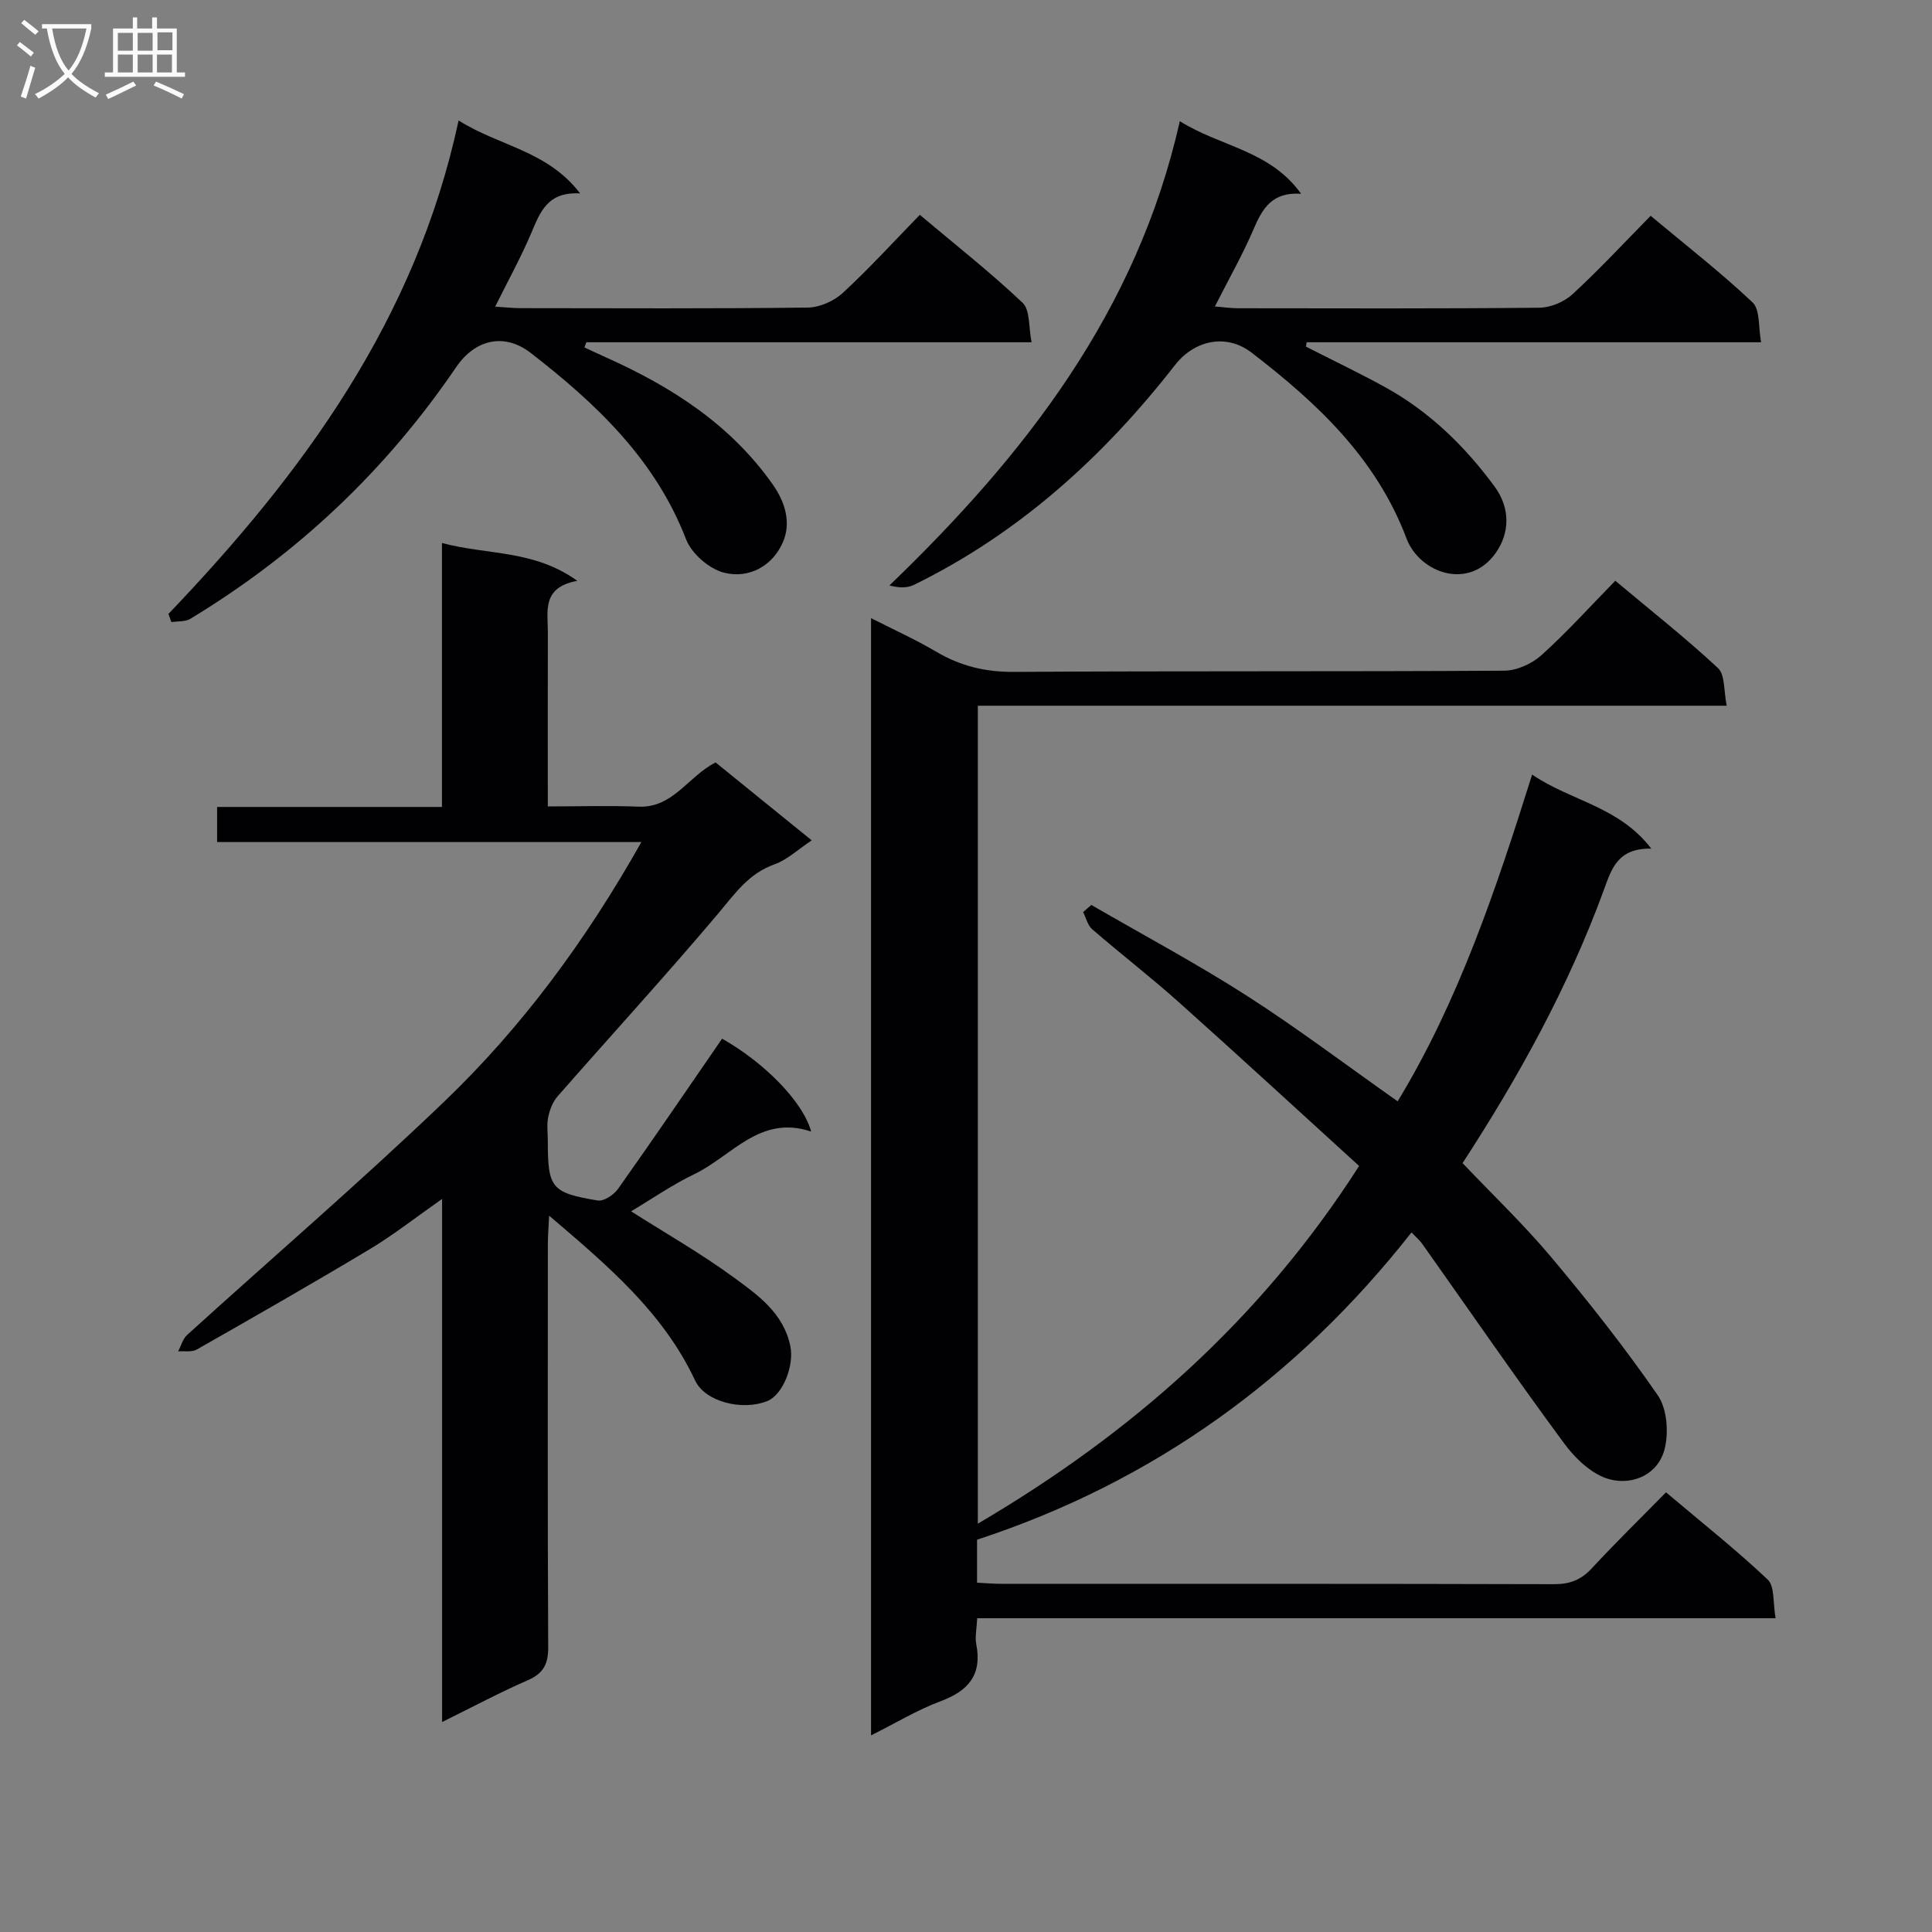 <svg enable-background="new 0 0 400 400" viewBox="0 0 400 400" xmlns="http://www.w3.org/2000/svg"><rect x="0" y="0" width="400" height="400" fill="#808080" stroke="none"/><g fill="#010104"><path d="m317.21 160.37c8.12 5.53 17.91 6.53 24.67 15.33-7.09-.13-8.27 4.34-9.89 8.75-7.31 19.91-17.48 38.38-29.18 56.36 6.25 6.58 12.75 12.78 18.48 19.62 7.69 9.17 15.13 18.6 21.93 28.44 1.91 2.76 2.28 7.57 1.46 10.99-1.29 5.39-6.55 7.67-11.37 6.43-3.57-.91-7.09-4.23-9.41-7.37-10.07-13.64-19.68-27.61-29.48-41.45-.47-.66-1.12-1.2-2.18-2.31-23.71 30.15-53.44 51.65-89.95 63.62v8.9c1.73.08 3.34.23 4.95.23 38.17.01 76.33-.03 114.5.08 3.27.01 5.61-.89 7.82-3.28 4.85-5.24 9.97-10.24 15.37-15.74 7.3 6.17 14.45 11.82 21.05 18.06 1.49 1.41 1.06 4.84 1.64 8.01-55.54 0-110.27 0-165.3 0-.1 2.16-.49 3.84-.19 5.39 1.23 6.36-1.66 9.66-7.43 11.81-4.79 1.78-9.23 4.49-14.36 7.05 0-77.25 0-153.93 0-231.31 4.57 2.33 9.18 4.4 13.51 6.96 5.02 2.96 10.17 4.21 16.08 4.17 33.83-.22 67.66-.04 101.5-.25 2.61-.02 5.73-1.43 7.7-3.2 5.3-4.78 10.1-10.11 15.3-15.42 7.41 6.21 14.59 11.86 21.26 18.08 1.5 1.4 1.17 4.74 1.81 7.79-52.17 0-103.43 0-155.05 0v169.35c31.82-18.68 58.55-42.21 78.94-74.06-12.48-11.35-24.81-22.72-37.32-33.9-5.83-5.21-12.04-10-17.95-15.12-.94-.81-1.26-2.35-1.87-3.55.57-.49 1.13-.98 1.7-1.47 10.75 6.23 21.73 12.09 32.18 18.79 10.48 6.72 20.44 14.26 31.24 21.87 12.54-20.63 20.31-43.68 27.84-67.65z"/><path d="m91.53 356.53c0-36.4 0-71.92 0-108.3-5.56 3.89-10.1 7.48-15.03 10.43-11.82 7.09-23.79 13.93-35.77 20.75-1.02.58-2.56.27-3.85.38.61-1.15.96-2.59 1.87-3.41 17.74-16.1 35.94-31.73 53.22-48.3 16.15-15.48 29.38-33.43 40.82-53.74-29.56 0-58.53 0-87.84 0 0-2.72 0-4.77 0-7.27h46.55c0-18.17 0-35.91 0-54.65 9.48 2.54 19 1.35 28.03 7.84-7.44 1.35-6.09 6.34-6.1 10.67-.04 11.8-.01 23.59-.01 36.03 6.6 0 12.71-.19 18.8.05 7.14.28 10.15-6.18 15.93-9.16 6.3 5.11 12.83 10.4 19.91 16.14-2.85 1.88-5.08 4.03-7.73 4.97-5.38 1.91-8.22 6.14-11.67 10.22-10.83 12.82-22.17 25.2-33.23 37.82-.99 1.14-1.62 2.77-1.93 4.28-.33 1.6-.08 3.32-.08 4.98 0 9.69.71 10.69 10.34 12.29 1.26.21 3.33-1.18 4.2-2.41 7.27-10.25 14.34-20.64 21.54-31.09 8.53 4.8 16.7 12.89 18.44 19.23-10.55-3.57-16.4 5.06-24.14 8.79-4.59 2.21-8.83 5.15-13.14 7.72 7.21 4.58 14.49 8.74 21.22 13.66 4.99 3.64 10.31 7.39 11.74 14.19.87 4.1-1.56 10.15-4.75 11.43-5.23 2.09-12.89.15-14.96-4.26-6.57-14.02-17.96-23.68-30.22-34.12-.12 2.49-.26 4.17-.26 5.85-.01 27.82-.07 55.65.07 83.47.02 3.47-.96 5.43-4.19 6.85-5.75 2.5-11.29 5.46-17.78 8.67z"/><path d="m34.87 127.11c27.85-29.14 51.23-60.93 60.08-102.17 8.44 5.35 18.32 6.19 25.17 15.11-6.78-.41-8.3 3.89-10.13 8.21-2.12 4.99-4.76 9.77-7.47 15.23 2.1.13 3.67.31 5.24.31 19.83.02 39.66.12 59.49-.12 2.46-.03 5.42-1.35 7.25-3.04 5.48-5.06 10.52-10.6 15.94-16.16 7.45 6.27 14.65 11.93 21.28 18.21 1.58 1.5 1.22 5.06 1.86 8.17-31.31 0-61.75 0-92.19 0-.13.36-.26.71-.39 1.07 1.48.69 2.96 1.39 4.44 2.05 13.55 6.07 25.75 13.86 34.52 26.28 2.7 3.82 3.84 8.06 2.13 12-2.14 4.93-7.05 7.63-12.22 6.3-3.06-.79-6.68-3.94-7.82-6.89-6.41-16.59-18.64-28.11-32.16-38.59-5.5-4.26-11.55-2.8-15.46 2.95-14.53 21.37-32.91 38.72-55.03 52.09-1.05.64-2.59.47-3.91.68-.2-.56-.41-1.13-.62-1.69z"/><path d="m270.39 71.77c5.43 2.77 10.94 5.4 16.28 8.33 9.2 5.05 16.57 12.21 22.76 20.62 3.34 4.54 3.1 9.63.32 13.65-5.55 8.04-15.85 4.25-18.54-2.87-6.29-16.67-18.56-28.1-32.11-38.51-5.25-4.03-11.84-2.52-15.81 2.57-14.8 18.98-32.27 34.85-54.07 45.53-1.38.67-3.09.66-5.07.12 28.11-27.07 51.25-56.72 60.12-96.12 8.44 5.31 18.65 6 25.11 15.03-6.01-.42-8.01 3.06-9.83 7.3-2.26 5.3-5.14 10.34-8.02 16.03 1.93.16 3.33.37 4.73.37 20.82.02 41.64.1 62.45-.11 2.33-.02 5.15-1.22 6.88-2.81 5.5-5.06 10.59-10.56 16.16-16.22 7.29 6.1 14.5 11.69 21.1 17.93 1.59 1.5 1.17 5.12 1.77 8.25-31.92 0-63.01 0-94.1 0-.03.3-.08.6-.13.91z"/></g><path d="m6.4 11.7c-1-.8-1.9-1.6-2.9-2.3l.6-.7c.9.7 1.9 1.4 2.9 2.2zm-2.1 8.3c.7-2.1 1.4-4.2 2-6.4.2.1.6.3 1 .4-.7 2.3-1.3 4.4-1.9 6.4zm3-12.8c-1.1-.9-2.1-1.7-2.9-2.4l.6-.7c1 .8 2 1.5 3 2.4zm1.4-1.3v-.9h10.2v.9c-.9 4.2-2.3 7.3-4.1 9.4 1.3 1.4 3.2 2.7 5.7 4-.2.2-.4.5-.7.9-2.5-1.4-4.4-2.7-5.7-4.2-1.4 1.5-3.5 3-6.1 4.4 0 0 0 0-.1-.1-.3-.4-.5-.7-.7-.8 2.7-1.3 4.7-2.8 6.2-4.2-1.8-2.2-3-5.3-3.7-9.4zm9.2 0h-7.1c.6 3.8 1.7 6.7 3.4 8.7 1.7-2 2.9-4.8 3.7-8.7z" fill="#fbfafa"/><path d="m31.6 3.6h.9v2.3h4.1v9.1h1.7v.9h-16.6v-.9h1.7v-9.1h4.1v-2.3h.9v2.3h3.1v-2.3zm-4 13.3.6.8c-1.9.9-3.8 1.9-5.8 2.8-.2-.3-.3-.6-.5-.9 2-.9 3.9-1.8 5.7-2.7zm-3.2-10.1v3.7h3.1v-3.7zm0 4.5v3.7h3.1v-3.7zm4.1-4.5v3.7h3.1v-3.7zm0 4.5v3.7h3.1v-3.7zm9.1 9.1c-2.1-1.1-4.1-2-5.8-2.7l.5-.8c2.2.9 4.1 1.8 5.8 2.6zm-1.9-13.7h-3.1v3.7h3.1v-3.6zm-3.2 4.6v3.7h3.1v-3.7z" fill="#fbfafa"/></svg>